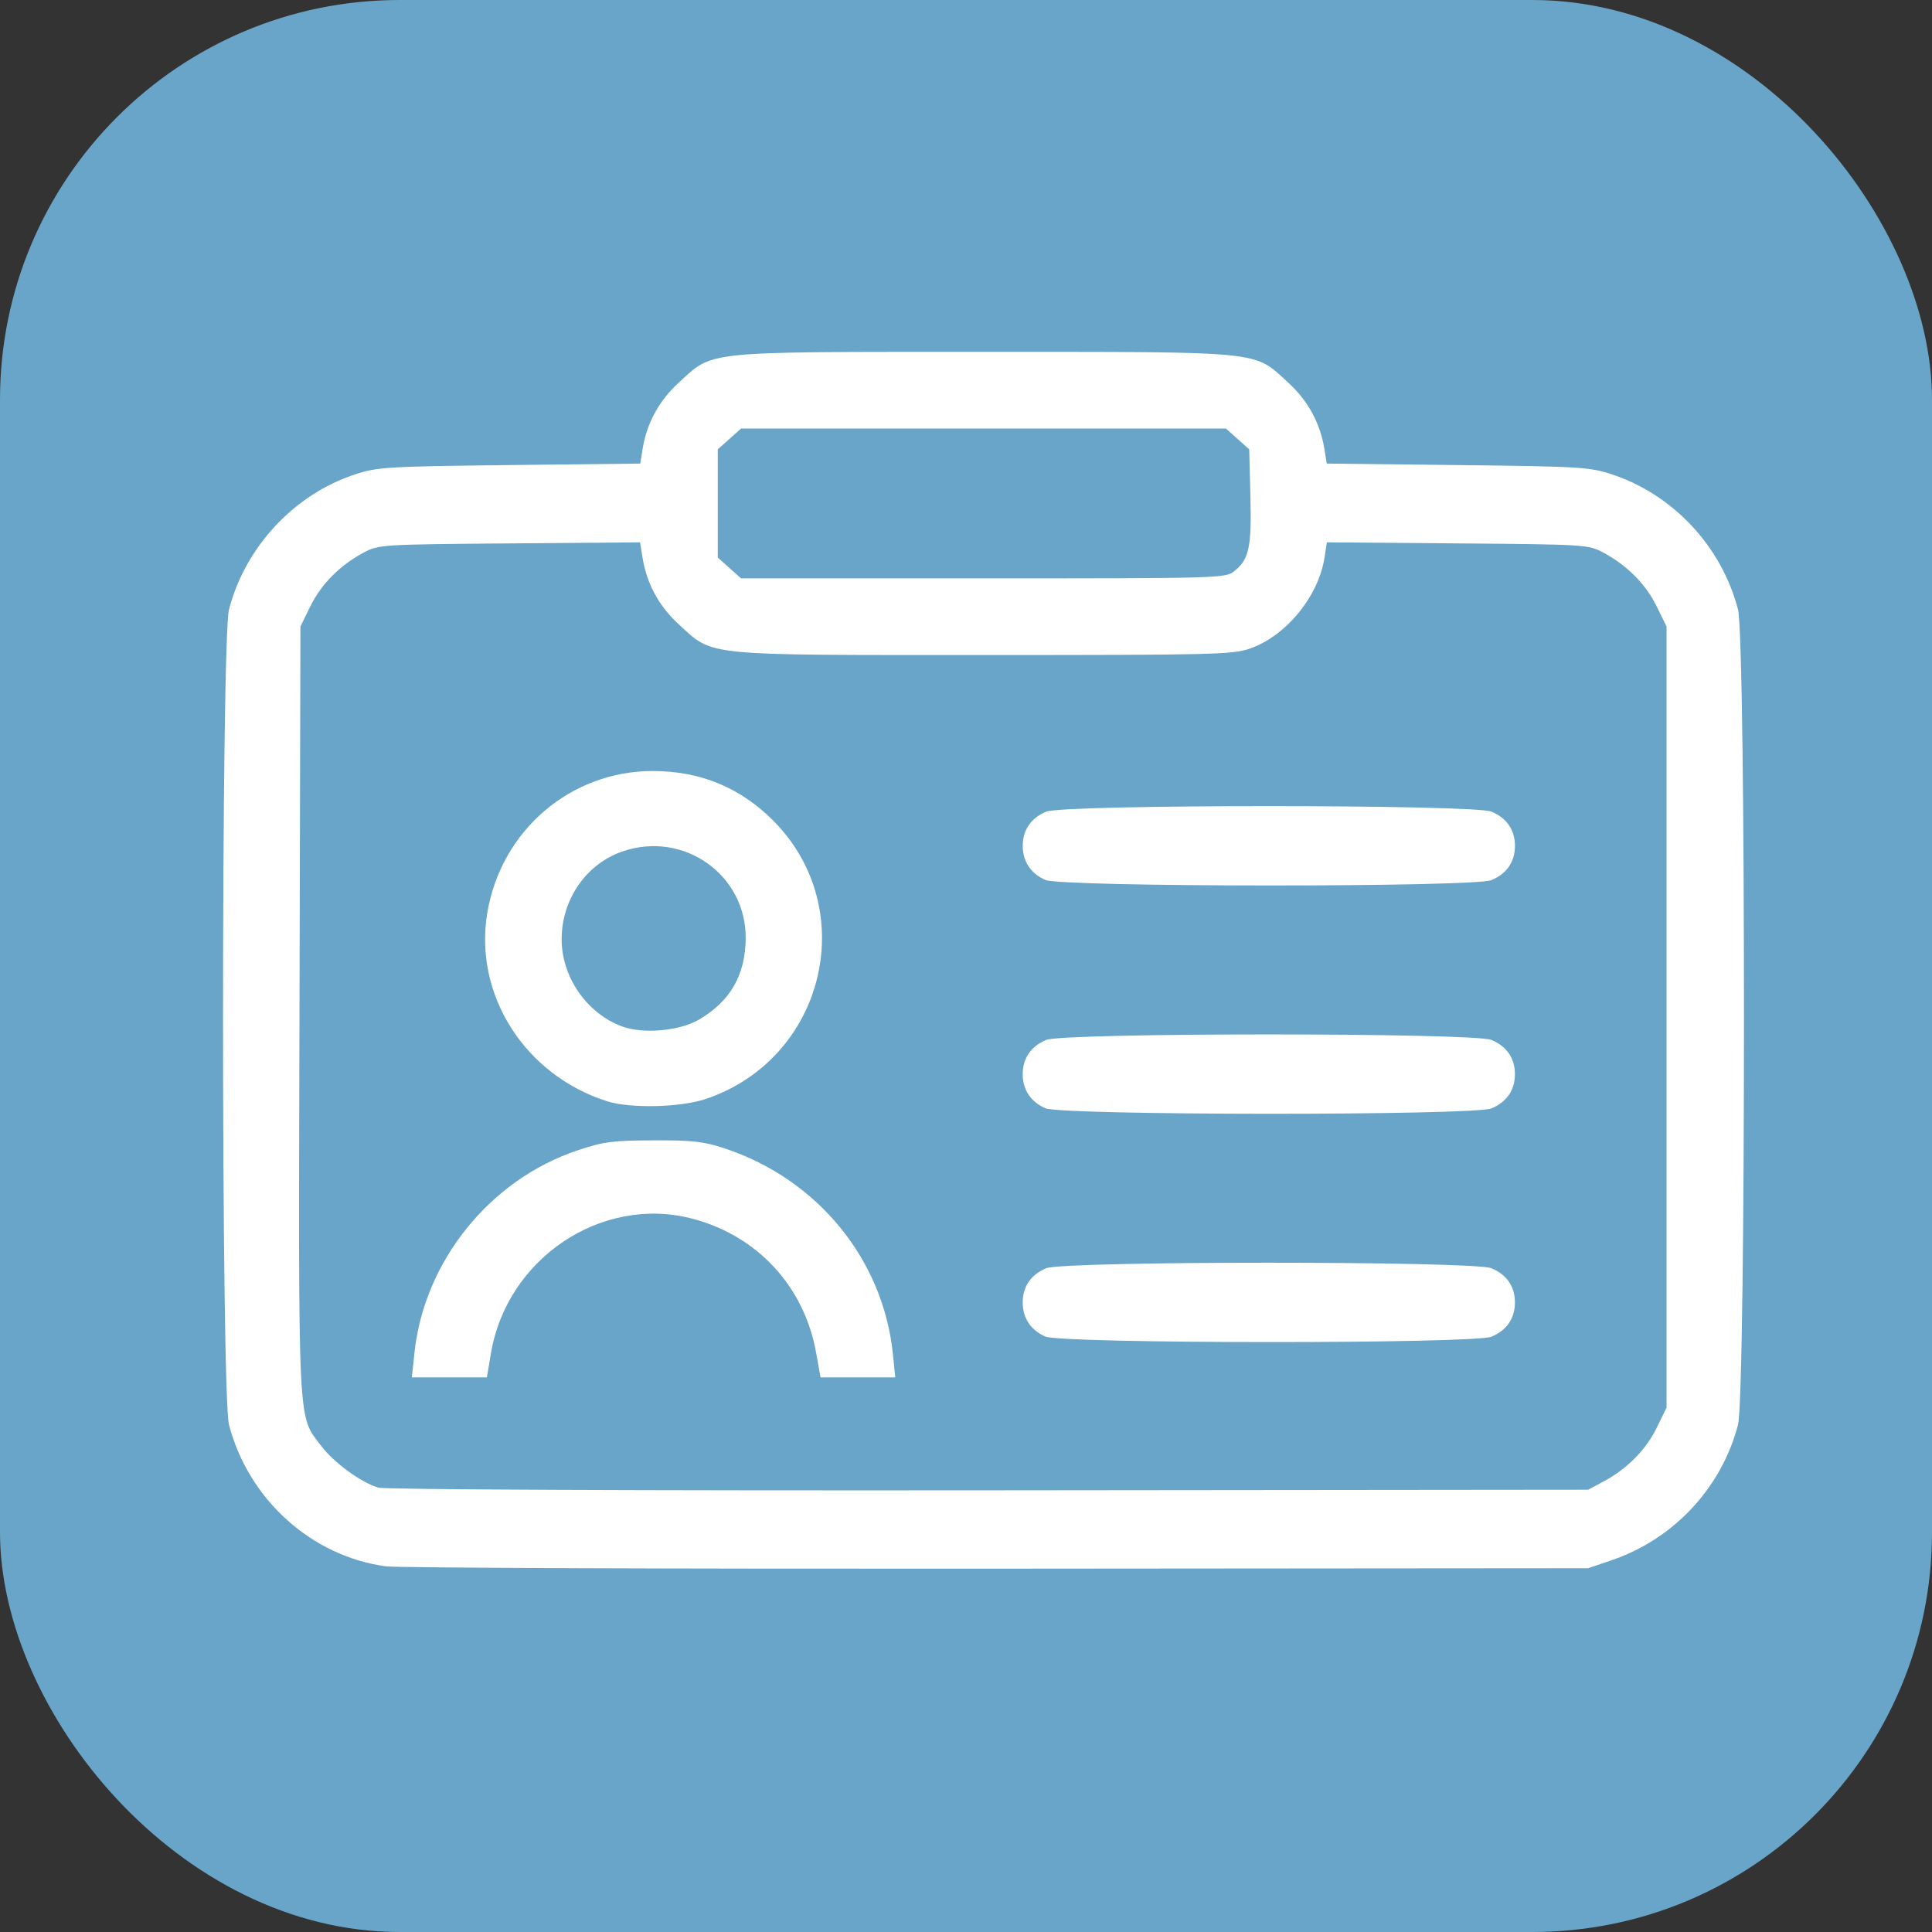 <?xml version="1.0" encoding="UTF-8" standalone="no"?>
<svg
   width="61.6mm"
   height="61.6mm"
   viewBox="0 0 61.6 61.6"
   version="1.1"
   id="svg8"
   inkscape:version="1.1.1 (3bf5ae0d25, 2021-09-20)"
   sodipodi:docname="contact_id.svg"
   xmlns:inkscape="http://www.inkscape.org/namespaces/inkscape"
   xmlns:sodipodi="http://sodipodi.sourceforge.net/DTD/sodipodi-0.dtd"
   xmlns="http://www.w3.org/2000/svg"
   xmlns:svg="http://www.w3.org/2000/svg"
   xmlns:rdf="http://www.w3.org/1999/02/22-rdf-syntax-ns#"
   xmlns:cc="http://creativecommons.org/ns#"
   xmlns:dc="http://purl.org/dc/elements/1.1/">
  <rect x="0" y="0" width="61.6" height="61.6" fill="#333333" stroke="none"/>
  <defs
     id="defs2" />
  <sodipodi:namedview
     id="base"
     pagecolor="#ffffff"
     bordercolor="#666666"
     borderopacity="1.0"
     inkscape:pageopacity="0.0"
     inkscape:pageshadow="2"
     inkscape:zoom="0.43852551"
     inkscape:cx="-155.0651"
     inkscape:cy="290.74705"
     inkscape:document-units="mm"
     inkscape:current-layer="layer1"
     inkscape:document-rotation="0"
     showgrid="false"
     inkscape:window-width="1920"
     inkscape:window-height="1030"
     inkscape:window-x="0"
     inkscape:window-y="22"
     inkscape:window-maximized="1"
     fit-margin-top="0"
     fit-margin-left="0"
     fit-margin-right="0"
     fit-margin-bottom="0"
     inkscape:pagecheckerboard="0" />
  <g
     inkscape:label="Layer 1"
     inkscape:groupmode="layer"
     id="layer1"
     transform="translate(-211.897,-91.45)">
    <rect
       style="fill:#68a5c9;fill-opacity:1;stroke:none;stroke-width:8.308"
       id="rect835-5-2-3"
       width="61.6"
       height="61.6"
       x="211.897"
       y="91.45"
       ry="12.744" />
    <path
       style="fill:#ffffff;stroke-width:0.114"
       d="m 224.203,141.391 c -2.367,-0.315 -4.385,-2.135 -5.004,-4.512 -0.254,-0.976 -0.254,-25.023 0,-25.998 0.521,-2 2.08,-3.669 4.022,-4.307 0.709,-0.233 1.018,-0.251 4.923,-0.296 l 4.167,-0.047 0.074,-0.461 c 0.133,-0.829 0.523,-1.544 1.16,-2.126 1.113,-1.018 0.679,-0.974 9.71,-0.974 9.031,0 8.597,-0.043 9.71,0.974 0.637,0.582 1.027,1.298 1.16,2.126 l 0.074,0.461 4.167,0.047 c 3.891,0.044 4.216,0.064 4.914,0.293 1.961,0.645 3.506,2.296 4.031,4.31 0.254,0.976 0.254,25.023 0,25.998 -0.523,2.009 -2.05,3.645 -4.031,4.318 l -0.747,0.254 -18.823,0.015 c -10.352,0.008 -19.13,-0.025 -19.506,-0.075 z m 38.817,-2.703 c 0.753,-0.402 1.35,-1.004 1.697,-1.711 l 0.316,-0.644 v -12.454 -12.454 l -0.316,-0.644 c -0.347,-0.707 -0.945,-1.309 -1.697,-1.711 -0.48,-0.256 -0.561,-0.261 -4.653,-0.294 l -4.164,-0.034 -0.076,0.489 c -0.191,1.235 -1.225,2.496 -2.375,2.897 -0.552,0.193 -1.147,0.207 -8.498,0.207 -9.031,0 -8.597,0.043 -9.71,-0.974 -0.641,-0.586 -1.027,-1.298 -1.162,-2.142 l -0.076,-0.477 -4.164,0.034 c -4.092,0.033 -4.173,0.038 -4.653,0.294 -0.753,0.402 -1.35,1.004 -1.697,1.711 l -0.316,0.644 -0.03,12.219 c -0.034,13.507 -0.063,12.912 0.689,13.904 0.411,0.542 1.276,1.173 1.828,1.334 0.21,0.061 8.19,0.096 19.464,0.085 l 19.107,-0.019 z m -37.91,-4.089 c 0.304,-2.929 2.405,-5.539 5.211,-6.474 0.821,-0.274 1.113,-0.312 2.413,-0.316 1.253,-0.004 1.6,0.035 2.275,0.259 2.959,0.983 5.048,3.539 5.357,6.553 l 0.076,0.745 h -1.192 -1.192 l -0.14,-0.785 c -0.378,-2.117 -1.874,-3.735 -3.956,-4.277 -2.886,-0.752 -5.903,1.269 -6.412,4.294 l -0.129,0.768 h -1.196 -1.196 z m 20.12,-0.533 c -0.468,-0.204 -0.725,-0.59 -0.725,-1.088 0,-0.508 0.261,-0.888 0.75,-1.092 0.561,-0.234 13.633,-0.234 14.194,0 0.489,0.204 0.75,0.585 0.75,1.092 0,0.508 -0.261,0.888 -0.75,1.092 -0.552,0.231 -13.688,0.226 -14.219,-0.005 z m 0,-7.279 c -0.468,-0.204 -0.725,-0.59 -0.725,-1.088 0,-0.508 0.261,-0.888 0.75,-1.092 0.561,-0.234 13.633,-0.234 14.194,0 0.489,0.204 0.75,0.585 0.75,1.092 0,0.508 -0.261,0.888 -0.75,1.092 -0.552,0.231 -13.688,0.226 -14.219,-0.005 z m -13.975,-0.224 c -2.622,-0.833 -4.253,-3.391 -3.823,-5.996 0.435,-2.634 2.655,-4.538 5.285,-4.534 1.508,0.003 2.781,0.527 3.828,1.576 2.813,2.818 1.659,7.599 -2.144,8.88 -0.806,0.272 -2.406,0.309 -3.147,0.074 z m 2.937,-2.609 c 0.989,-0.58 1.469,-1.414 1.481,-2.577 0.021,-2.032 -1.972,-3.447 -3.92,-2.783 -1.154,0.393 -1.937,1.51 -1.949,2.78 -0.011,1.209 0.792,2.38 1.921,2.801 0.676,0.252 1.839,0.148 2.467,-0.22 z m 11.039,-4.446 c -0.468,-0.204 -0.725,-0.59 -0.725,-1.088 0,-0.508 0.261,-0.888 0.75,-1.092 0.561,-0.234 13.633,-0.234 14.194,0 0.489,0.204 0.75,0.585 0.75,1.092 0,0.508 -0.261,0.888 -0.75,1.092 -0.552,0.231 -13.688,0.226 -14.219,-0.005 z m 6.011,-9.841 c 0.481,-0.378 0.564,-0.76 0.523,-2.391 l -0.038,-1.499 -0.371,-0.332 -0.371,-0.332 h -7.73 -7.73 l -0.371,0.332 -0.371,0.332 v 1.725 1.725 l 0.371,0.332 0.371,0.332 h 7.717 c 7.5,0 7.725,-0.006 8.001,-0.224 z"
       id="path1171" />
  </g>
</svg>
